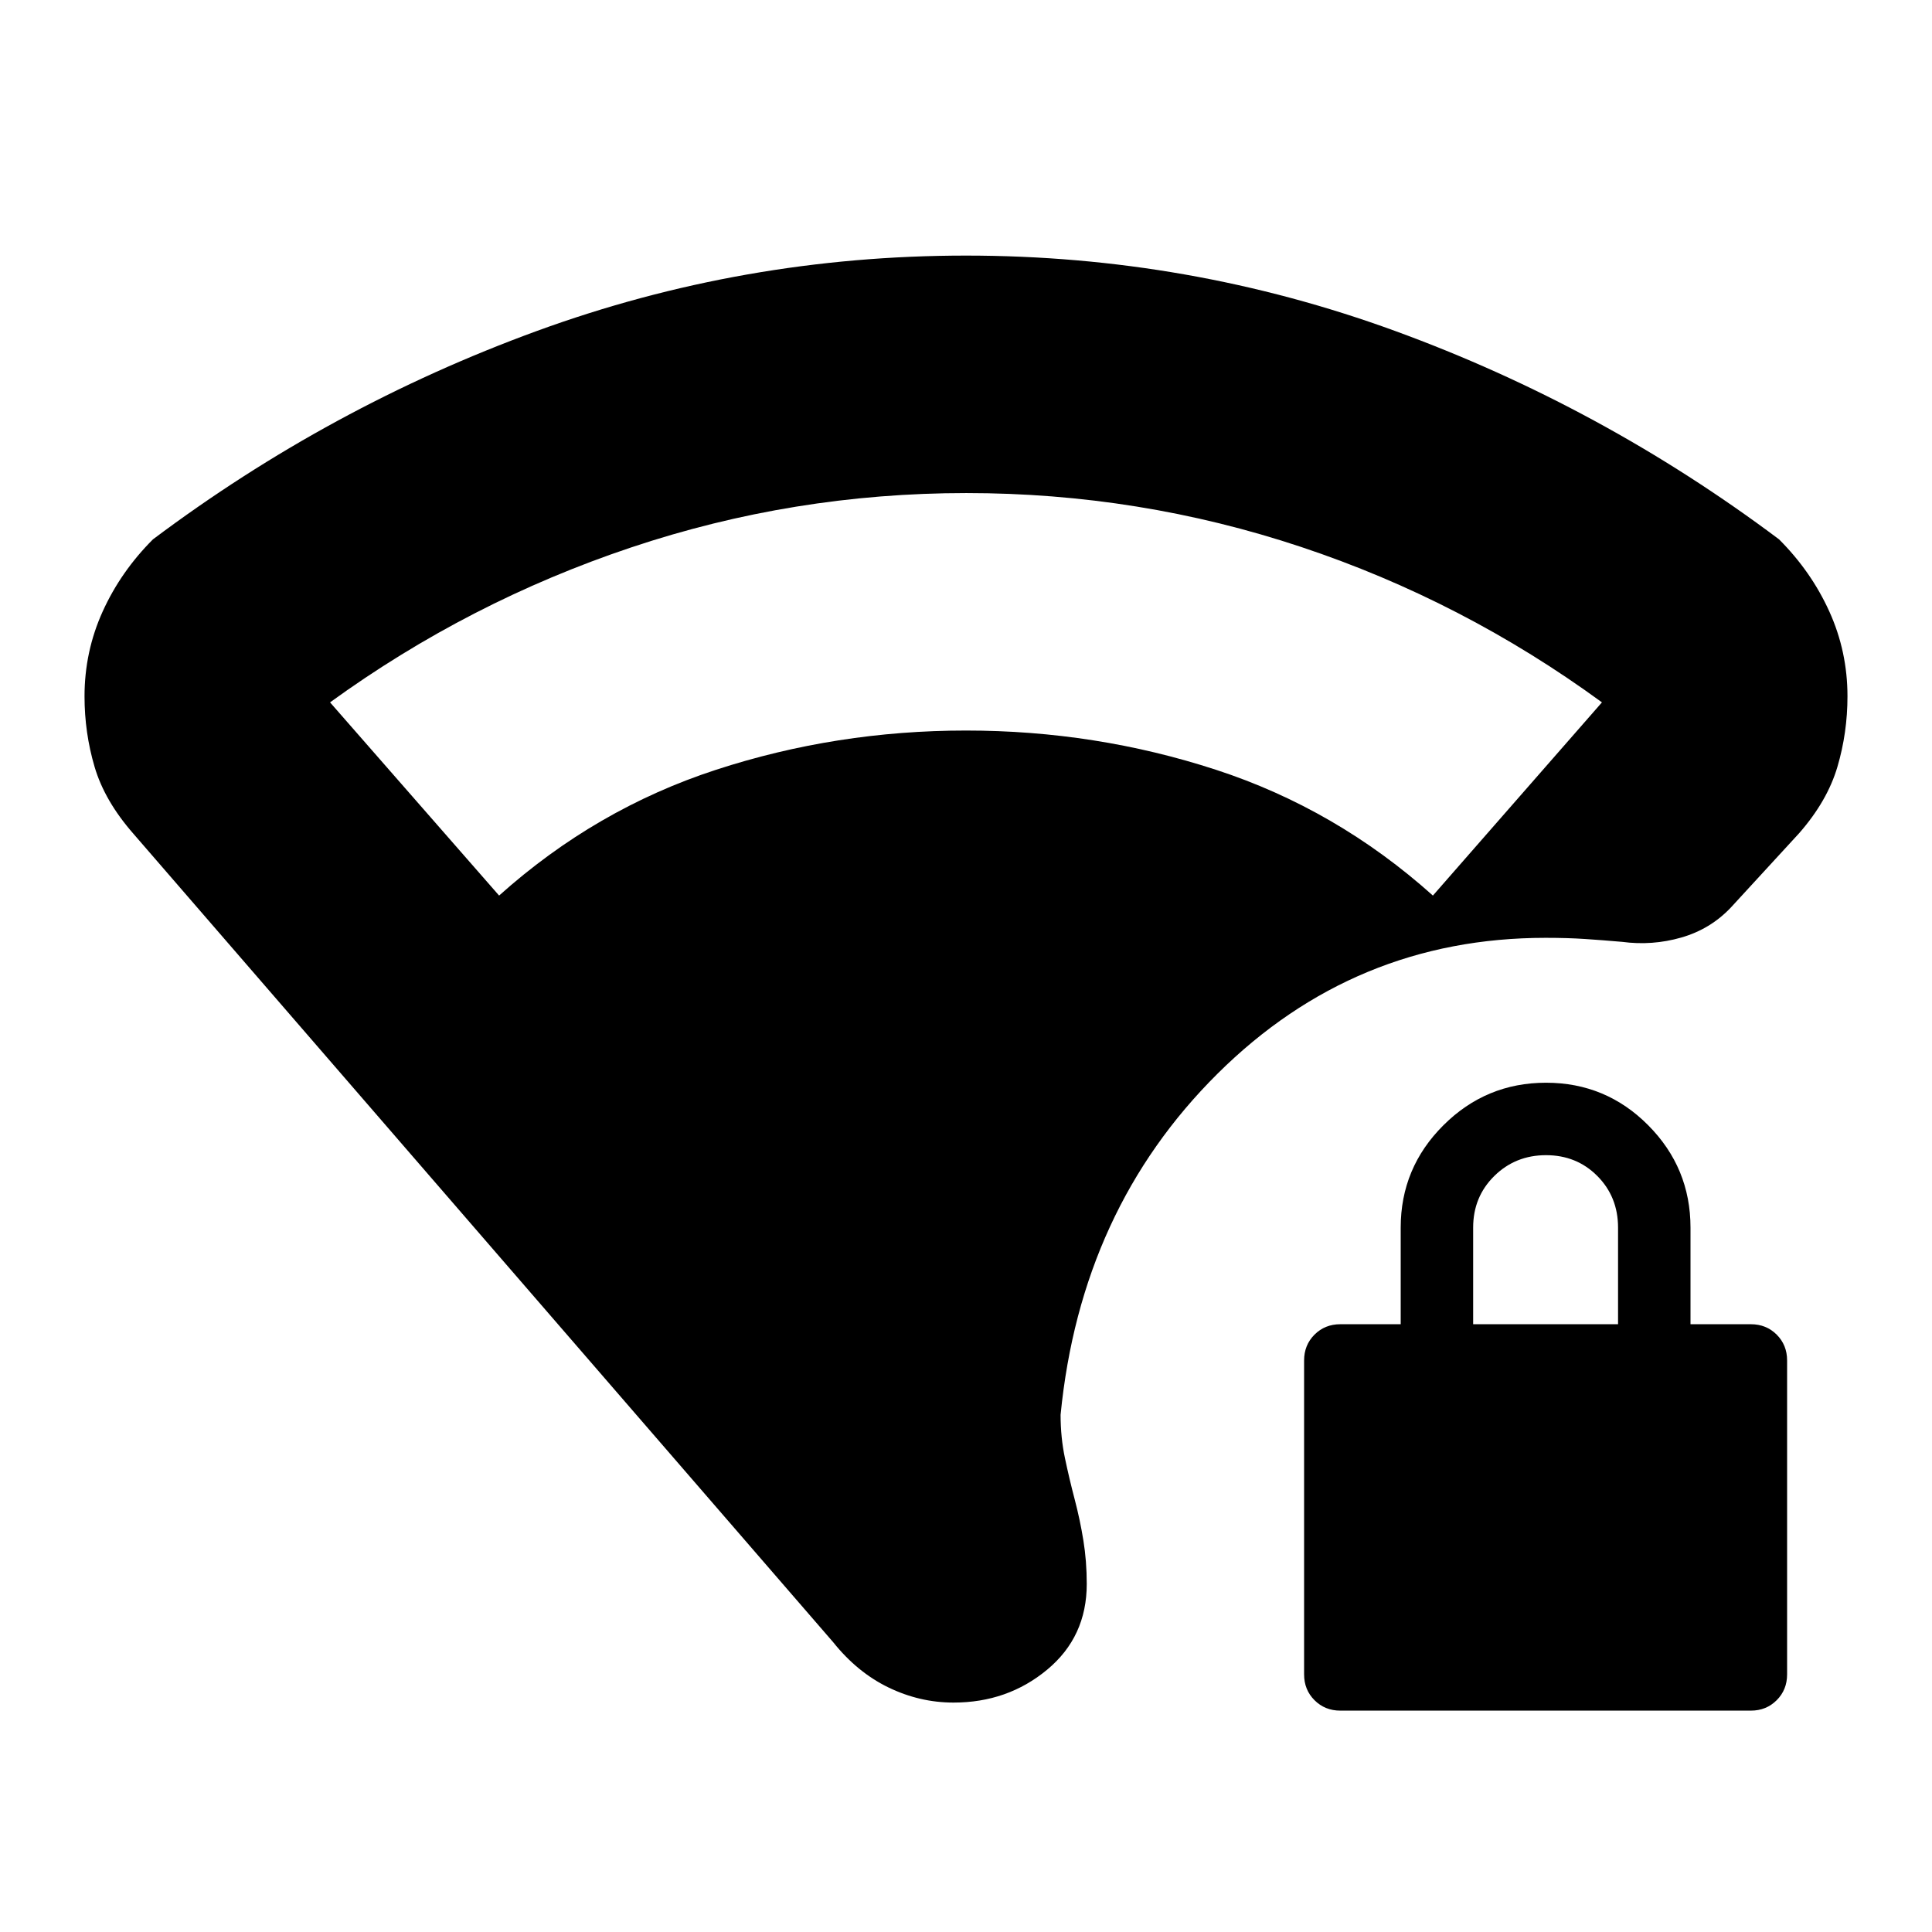 <svg xmlns="http://www.w3.org/2000/svg" height="20" viewBox="0 -960 960 960" width="20"><path d="M480.18-715q-85.85 0-166.52 27Q233-661 164-611l84 96q48-43 107.79-62.5Q415.57-597 480-597q64.43 0 124.21 19.5Q664-558 712-515l84-96q-69.09-50.48-149.53-77.24Q566.03-715 480.18-715Zm-6.38 601q-16.8 0-32.3-7.5Q426-129 414-144L66.32-545.68Q52-562 47-578.96q-5-16.95-5-35.04 0-22.24 9-42.12T76-692q88-66 190.65-103.5Q369.31-833 480-833t213.35 37.5Q796-758 884-692q16 16 25 35.88 9 19.88 9 42.12 0 18.09-5 35.04Q908-562 894-546l-34 37q-10.19 10.73-24.6 14.86Q821-490 806-492q-9.81-.85-18.41-1.42Q779-494 768-494q-95 0-163 67.5T527-257q0 11.3 2.17 21.56 2.16 10.27 4.83 20.44 2.67 10.17 4.33 20.46 1.67 10.29 1.67 21.62 0 26.25-19.68 42.58Q500.65-114 473.8-114Zm192.2 4q-7.65 0-12.83-5.18Q648-120.35 648-128v-156q0-7.65 5.17-12.83Q658.35-302 666-302h30v-48q0-29.7 21.21-50.85 21.21-21.15 51-21.15T819-400.85q21 21.15 21 50.85v48h30q7.65 0 12.83 5.17Q888-291.65 888-284v156q0 7.65-5.17 12.82Q877.65-110 870-110H666Zm66-192h72v-48q0-15.3-10.29-25.65Q783.42-386 768.21-386t-25.71 10.35Q732-365.3 732-350v48Z"/></svg>